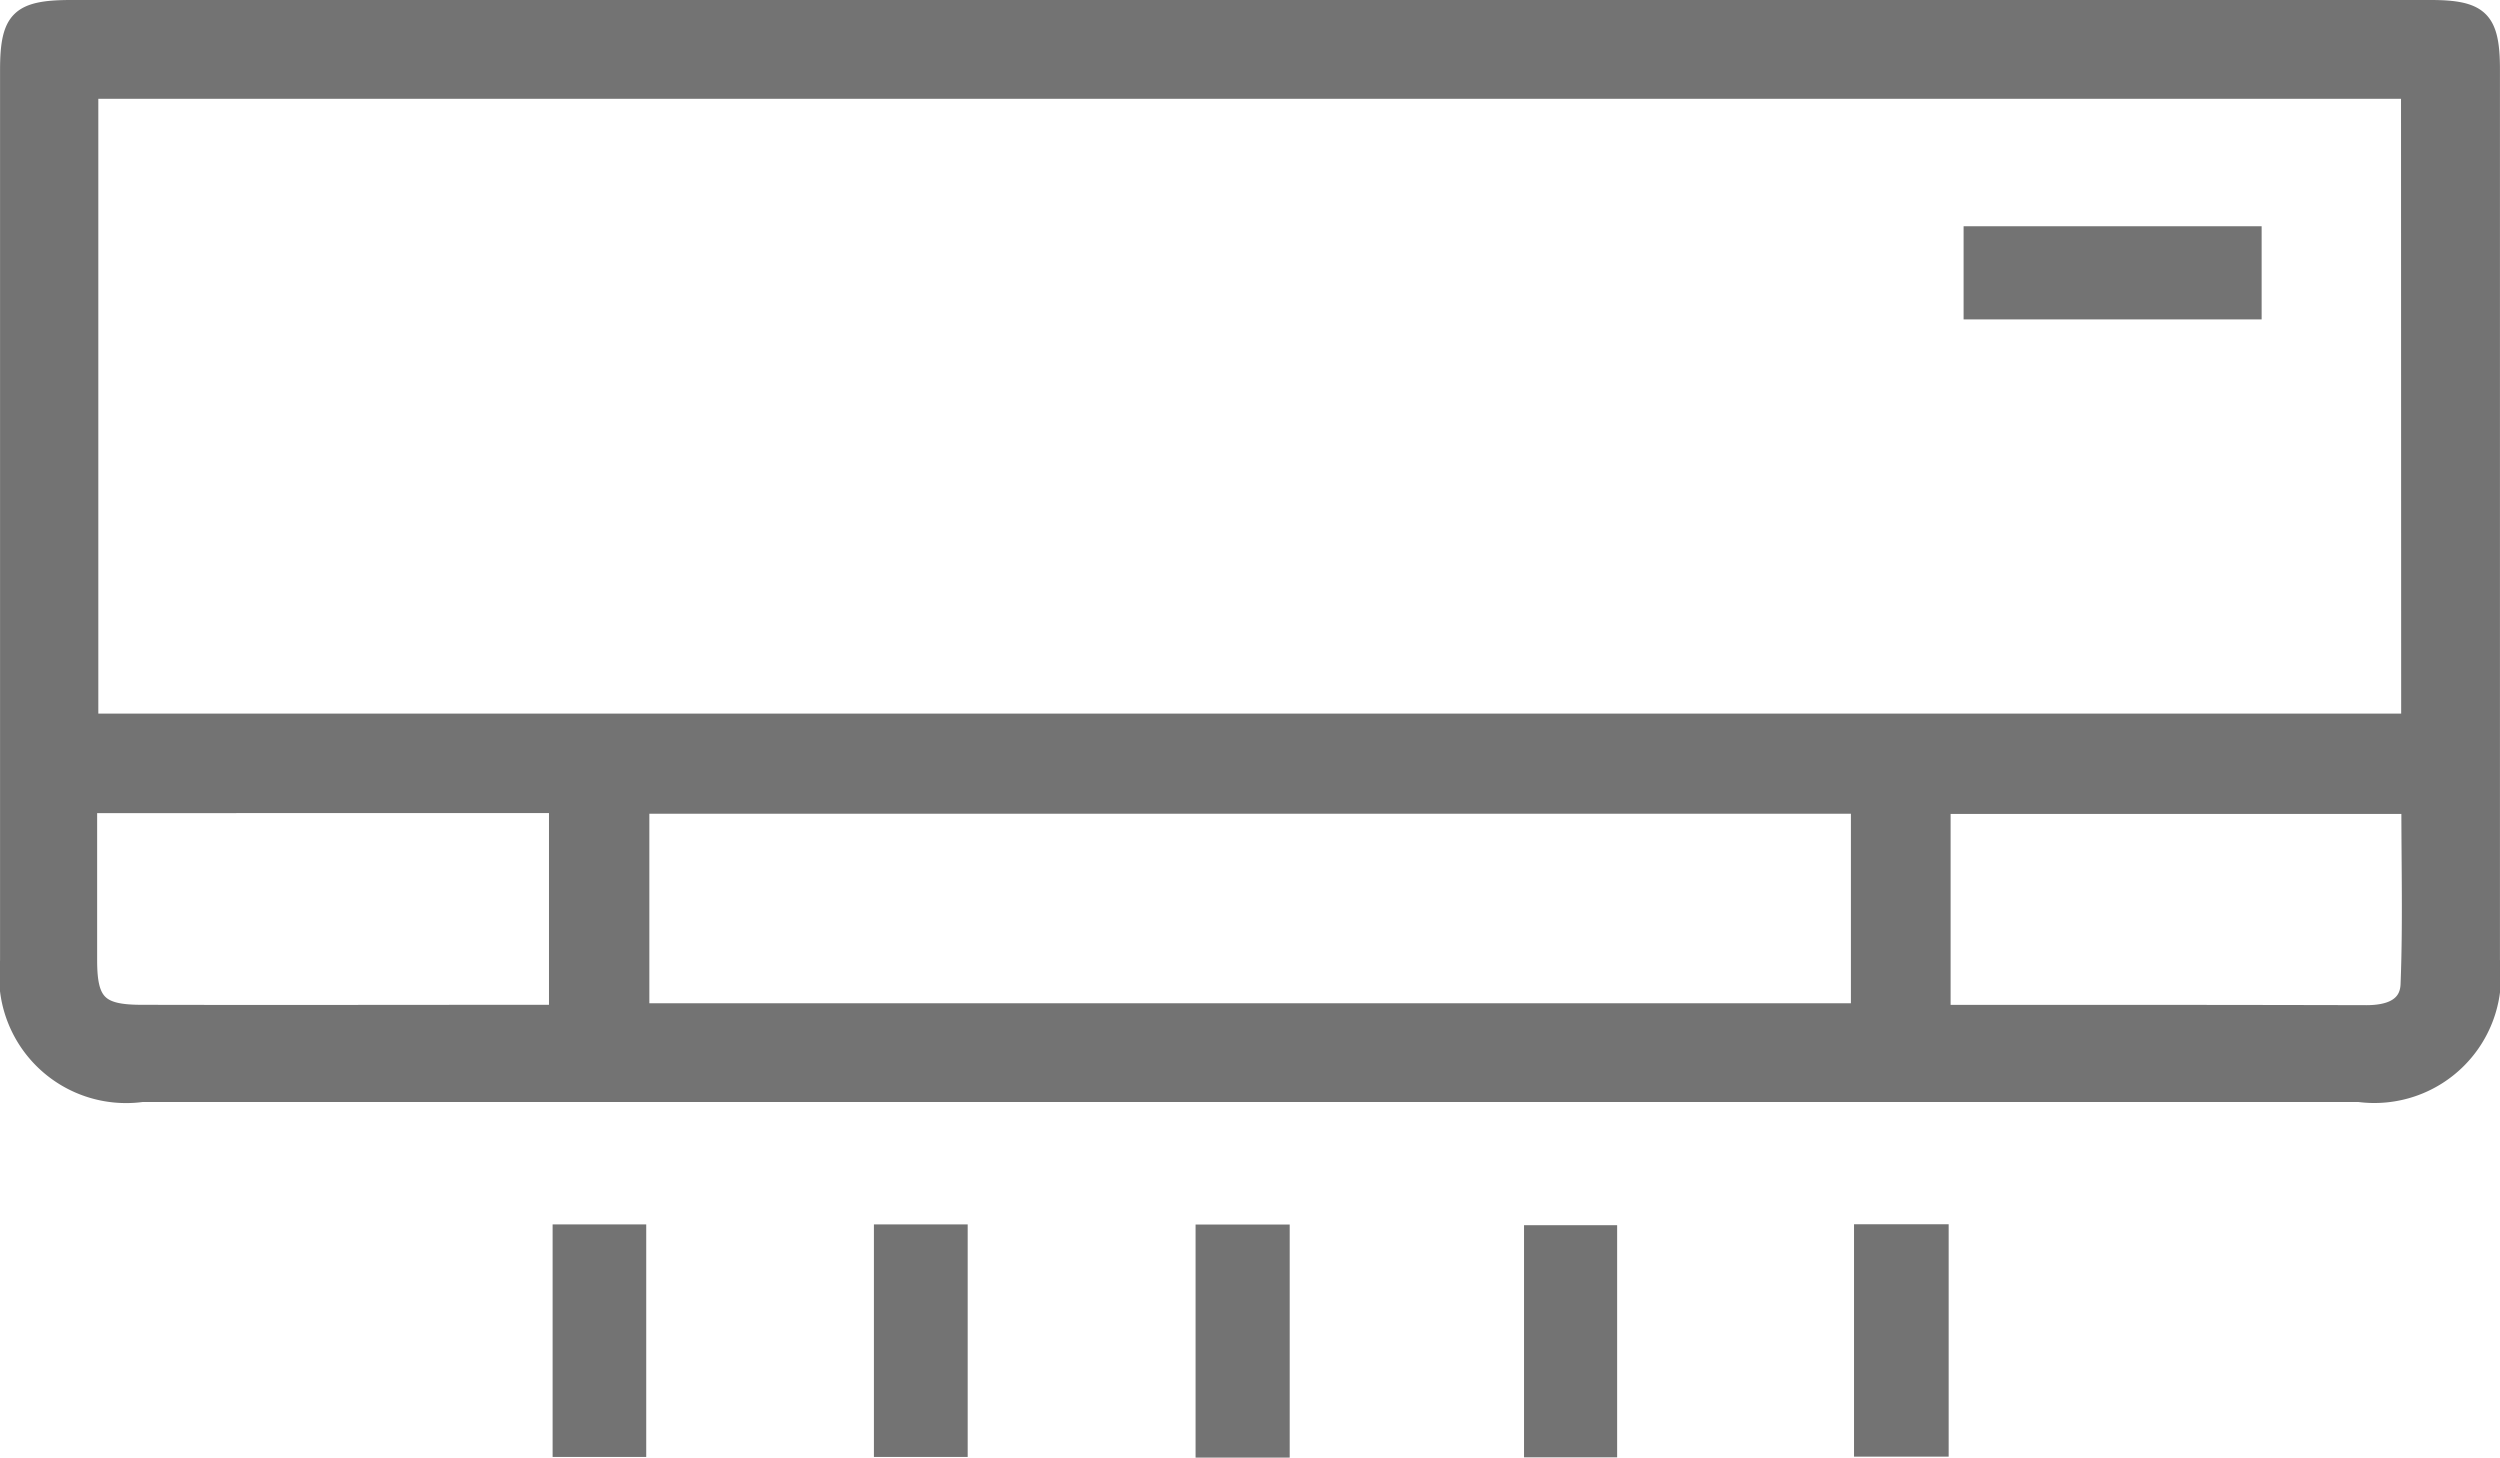 <svg xmlns="http://www.w3.org/2000/svg" width="48.895" height="28.509" viewBox="0 0 48.895 28.509">
  <g id="item07" transform="translate(0.15 0.15)">
    <path id="Path_3772" data-name="Path 3772" d="M71.055,8571.705H94.127c.981,0,1.205.22,1.205,1.207q0,8.716,0,17.425a2.328,2.328,0,0,1-2.609,2.621H49.368a2.334,2.334,0,0,1-2.629-2.607q0-8.713,0-17.429c0-1.007.218-1.217,1.241-1.217Zm22.642,1.633H48.361v12.323H93.7Zm-34.559,17.989h23.8v-4.007h-23.8Zm-10.8-4.019c0,1.034,0,2.03,0,3.026,0,.829.2,1.023,1.026,1.023,2.528.006,5.059,0,7.587,0h.524v-4.05Zm36.25,4.05h3.141q2.57,0,5.141.006c.4,0,.8-.106.818-.552.046-1.157.016-2.32.016-3.488H84.588Z" transform="translate(-46.738 -8571.705)" fill="#737373" stroke="#737373" stroke-width="0.3"/>
    <rect id="Rectangle_2958" data-name="Rectangle 2958" width="1.531" height="4.248" transform="translate(10.808 23.947)" fill="#737373" stroke="#737373" stroke-width="0.3"/>
    <rect id="Rectangle_2959" data-name="Rectangle 2959" width="1.534" height="4.248" transform="translate(17.092 23.947)" fill="#737373" stroke="#737373" stroke-width="0.3"/>
    <rect id="Rectangle_2960" data-name="Rectangle 2960" width="1.541" height="4.258" transform="translate(23.383 23.95)" fill="#737373" stroke="#737373" stroke-width="0.3"/>
    <rect id="Rectangle_2961" data-name="Rectangle 2961" width="1.551" height="4.245" transform="translate(36.261 23.944)" fill="#737373" stroke="#737373" stroke-width="0.3"/>
    <rect id="Rectangle_2962" data-name="Rectangle 2962" width="1.521" height="4.239" transform="translate(29.807 23.963)" fill="#737373" stroke="#737373" stroke-width="0.3"/>
    <rect id="Rectangle_2963" data-name="Rectangle 2963" width="5.529" height="1.522" transform="translate(38.404 4.425)" fill="#737373" stroke="#737373" stroke-width="0.3"/>
  </g>
</svg>
